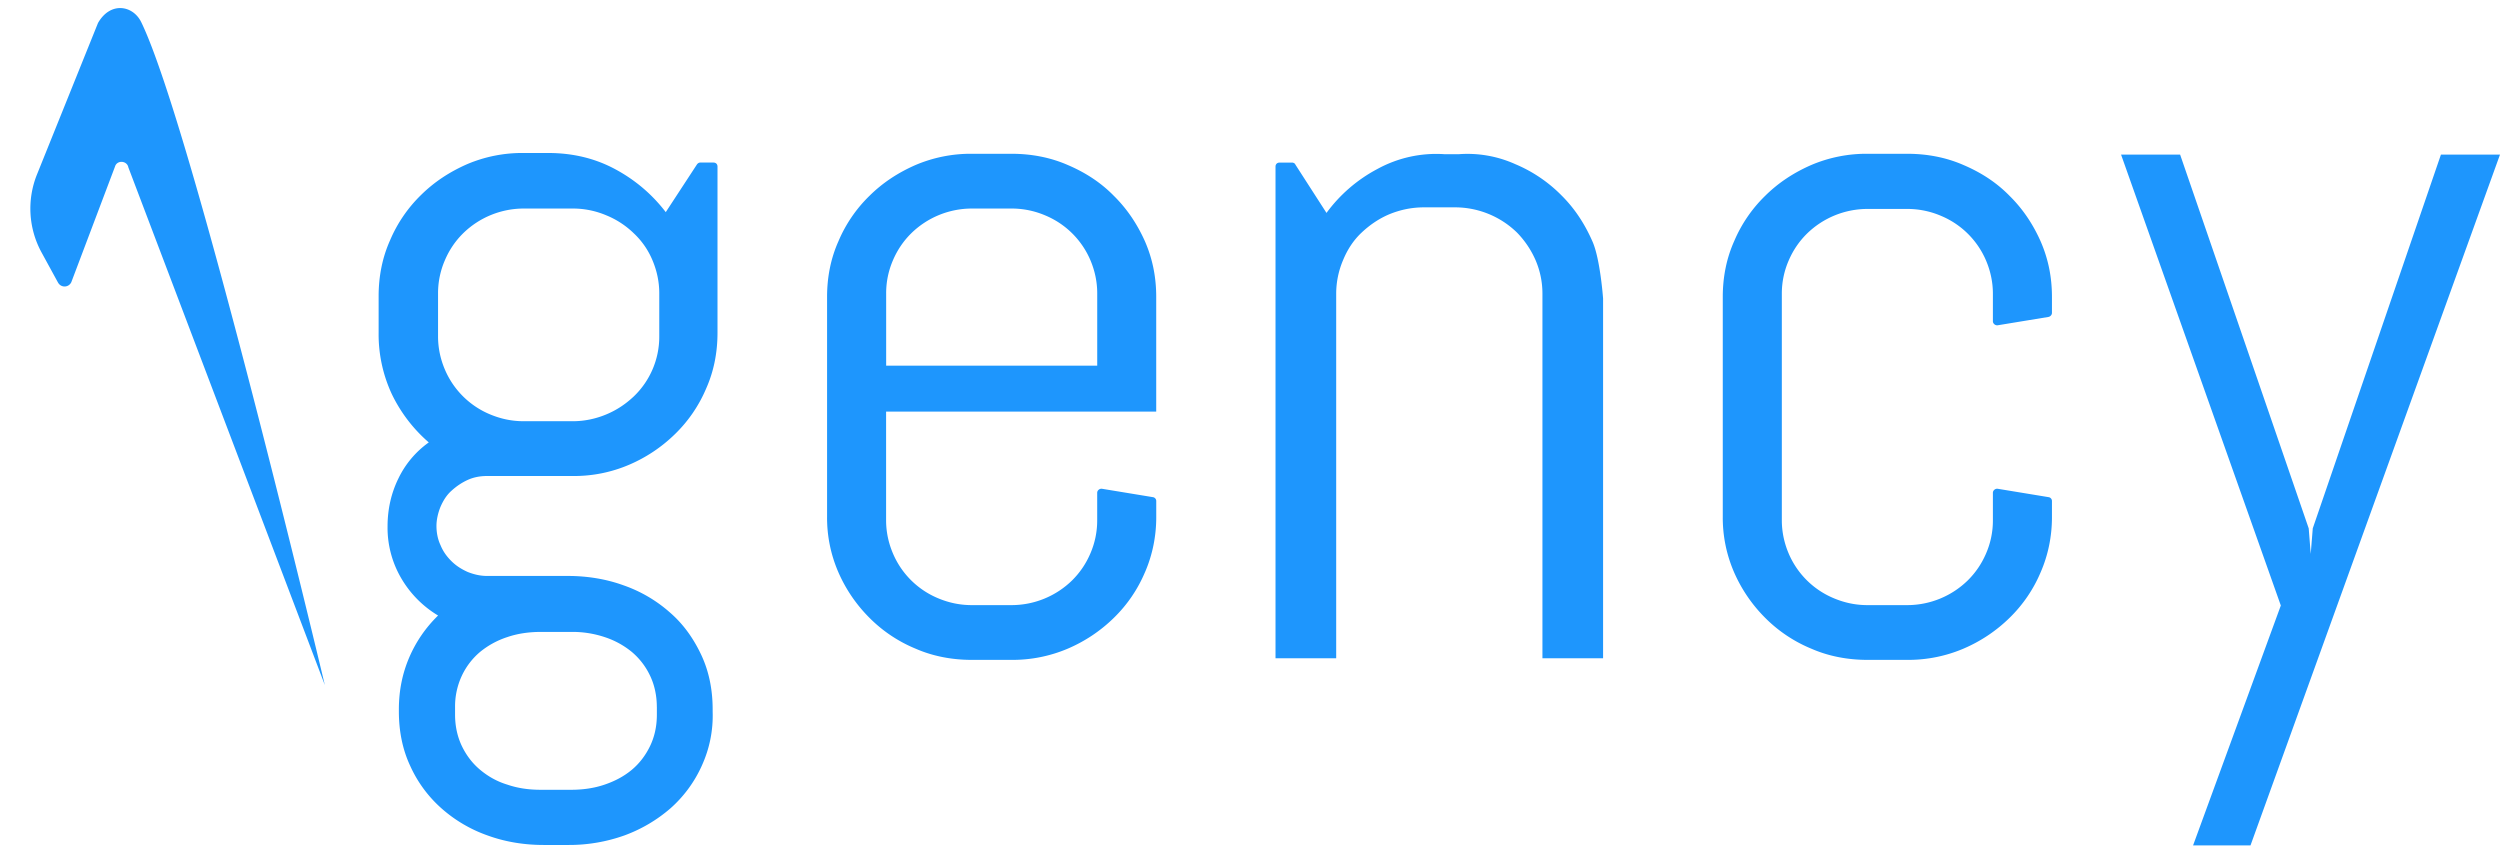 <svg width="82" height="28" fill="none" xmlns="http://www.w3.org/2000/svg"><path d="M1.901 9.265l-.544-.996a3 3 0 01-.145-2.544L3.214.755C3.626.035 4.368.178 4.634.73c1.67 3.436 6.021 21.74 6.021 21.74L4.21 5.49c-.04-.223-.371-.25-.438-.026L2.34 9.253a.243.243 0 01-.438.012zM23.017 25.12a4.13 4.13 0 01-1.021 1.389c-.438.38-.942.682-1.512.892a5.39 5.39 0 01-1.844.314h-.81c-.649 0-1.272-.105-1.843-.314a4.55 4.55 0 01-1.512-.892 4.13 4.13 0 01-1.021-1.39c-.252-.538-.371-1.14-.371-1.783v-.066c0-.63.119-1.193.345-1.718a4.27 4.27 0 01.941-1.363 3.45 3.45 0 01-1.207-1.22 3.28 3.28 0 01-.45-1.704c0-.564.119-1.089.357-1.574a3.1 3.1 0 01.995-1.18 4.913 4.913 0 01-1.207-1.573 4.644 4.644 0 01-.438-2.02V9.712c0-.643.12-1.259.372-1.823a4.558 4.558 0 011.021-1.495c.438-.432.942-.76 1.512-1.01a4.626 4.626 0 011.844-.366h.809c.796 0 1.525.17 2.188.524.663.354 1.22.826 1.672 1.416l1.02-1.56c.027-.04.067-.066.107-.066h.438c.08 0 .132.053.132.131v5.455c0 .643-.12 1.259-.371 1.823a4.558 4.558 0 01-1.021 1.495 4.91 4.91 0 01-1.512 1.01 4.58 4.58 0 01-1.844.367h-2.812c-.225 0-.438.039-.637.13-.199.092-.371.21-.53.355-.16.144-.265.314-.358.524-.08.197-.133.42-.133.63 0 .21.04.432.133.629.08.197.199.367.358.524.159.158.331.263.53.354.2.08.412.132.637.132h2.653c.65 0 1.273.105 1.843.314a4.55 4.55 0 011.512.892c.438.38.77.852 1.022 1.39.252.538.371 1.14.371 1.783v.066a3.943 3.943 0 01-.358 1.783zm-1.393-15.5c0-.38-.08-.747-.225-1.088a2.563 2.563 0 00-.61-.879 2.82 2.82 0 00-.902-.59 2.797 2.797 0 00-1.101-.223H17.18a2.845 2.845 0 00-1.99.813c-.252.25-.45.538-.596.879a2.71 2.71 0 00-.226 1.088v1.416c0 .38.08.748.226 1.089a2.76 2.76 0 001.486 1.469c.344.143.702.222 1.1.222h1.605c.384 0 .756-.079 1.1-.223.346-.144.637-.34.903-.59a2.711 2.711 0 00.836-1.967V9.62zm-.08 13.572c0-.38-.079-.735-.225-1.036a2.299 2.299 0 00-.597-.774 2.755 2.755 0 00-.888-.485 3.338 3.338 0 00-1.101-.17h-.995c-.385 0-.756.052-1.1.17a2.756 2.756 0 00-.89.485 2.3 2.3 0 00-.596.774 2.38 2.38 0 00-.226 1.036v.249c0 .38.08.734.226 1.036.146.301.345.563.597.773.252.21.543.38.888.485.345.118.703.17 1.101.17h.995c.384 0 .756-.052 1.1-.17.346-.118.637-.275.89-.485.251-.21.45-.472.596-.773.146-.302.226-.643.226-1.036v-.25zM37.553 18.773a4.557 4.557 0 01-1.02 1.494 4.91 4.91 0 01-1.513 1.01 4.627 4.627 0 01-1.843.367h-1.3c-.65 0-1.274-.118-1.844-.367a4.613 4.613 0 01-1.512-1.01 4.85 4.85 0 01-1.021-1.494 4.484 4.484 0 01-.372-1.823V9.738c0-.643.12-1.259.372-1.823a4.558 4.558 0 011.021-1.494c.438-.433.942-.761 1.512-1.01a4.626 4.626 0 011.844-.367h1.3c.65 0 1.273.118 1.843.367.584.249 1.088.577 1.512 1.01.438.432.77.93 1.022 1.494.252.577.37 1.18.37 1.823v3.763h-8.86v3.567c0 .38.08.747.226 1.088a2.759 2.759 0 001.485 1.469c.346.144.704.223 1.102.223h1.3a2.844 2.844 0 001.99-.813c.251-.25.45-.538.596-.879a2.71 2.71 0 00.225-1.088v-.905c0-.079.08-.144.16-.131l1.67.275a.128.128 0 01.107.132v.524c0 .616-.12 1.233-.371 1.81zM35.989 9.62c0-.38-.08-.747-.225-1.088a2.759 2.759 0 00-1.486-1.469 2.796 2.796 0 00-1.1-.223h-1.3a2.845 2.845 0 00-1.99.813c-.252.25-.45.538-.597.879a2.71 2.71 0 00-.225 1.088v2.373h6.923V9.62zM50.592 21.592V9.633c0-.393-.08-.76-.226-1.101a3.033 3.033 0 00-.61-.905 2.914 2.914 0 00-2.042-.826h-1.008c-.398 0-.77.078-1.128.223-.345.144-.65.354-.915.603s-.464.55-.61.905c-.146.34-.226.72-.226 1.101v11.959h-1.99V5.463c0-.078.054-.13.133-.13h.412c.04 0 .093.025.106.065l1.021 1.586a4.916 4.916 0 011.671-1.442 4.015 4.015 0 012.189-.485h.49a3.818 3.818 0 011.844.328 4.65 4.65 0 011.512 1.022c.438.433.77.945 1.021 1.521.253.577.345 1.862.345 1.862v11.802h-1.99zM66.932 18.773a4.557 4.557 0 01-1.02 1.494 4.91 4.91 0 01-1.513 1.01 4.627 4.627 0 01-1.843.367h-1.3c-.65 0-1.274-.118-1.844-.367a4.613 4.613 0 01-1.512-1.01 4.85 4.85 0 01-1.021-1.494 4.484 4.484 0 01-.372-1.823V9.738c0-.643.12-1.259.372-1.823A4.558 4.558 0 0157.9 6.421c.438-.433.942-.761 1.512-1.01a4.626 4.626 0 011.844-.367h1.3c.65 0 1.273.118 1.843.367.584.249 1.088.577 1.512 1.01.438.432.77.93 1.021 1.494.252.577.372 1.18.372 1.823v.524c0 .066-.053.118-.106.132l-1.671.275c-.08.013-.16-.053-.16-.131v-.905c0-.38-.08-.747-.225-1.088a2.759 2.759 0 00-1.486-1.469 2.796 2.796 0 00-1.1-.223h-1.3a2.845 2.845 0 00-1.99.813c-.252.25-.45.538-.597.879a2.71 2.71 0 00-.225 1.088v7.435c0 .38.08.747.225 1.088a2.759 2.759 0 001.486 1.469c.345.144.703.223 1.1.223h1.3a2.844 2.844 0 001.99-.813c.252-.25.45-.538.597-.879a2.71 2.71 0 00.225-1.088v-.905c0-.079.08-.144.16-.131l1.67.275a.128.128 0 01.107.132v.524c0 .616-.12 1.233-.372 1.81zM73.816 27.729h-1.883l2.878-7.868-5.24-14.79h1.937l4.218 12.26.066.838.067-.839 4.204-12.26H82L73.816 27.73z" fill="#1E96FD"/></svg>